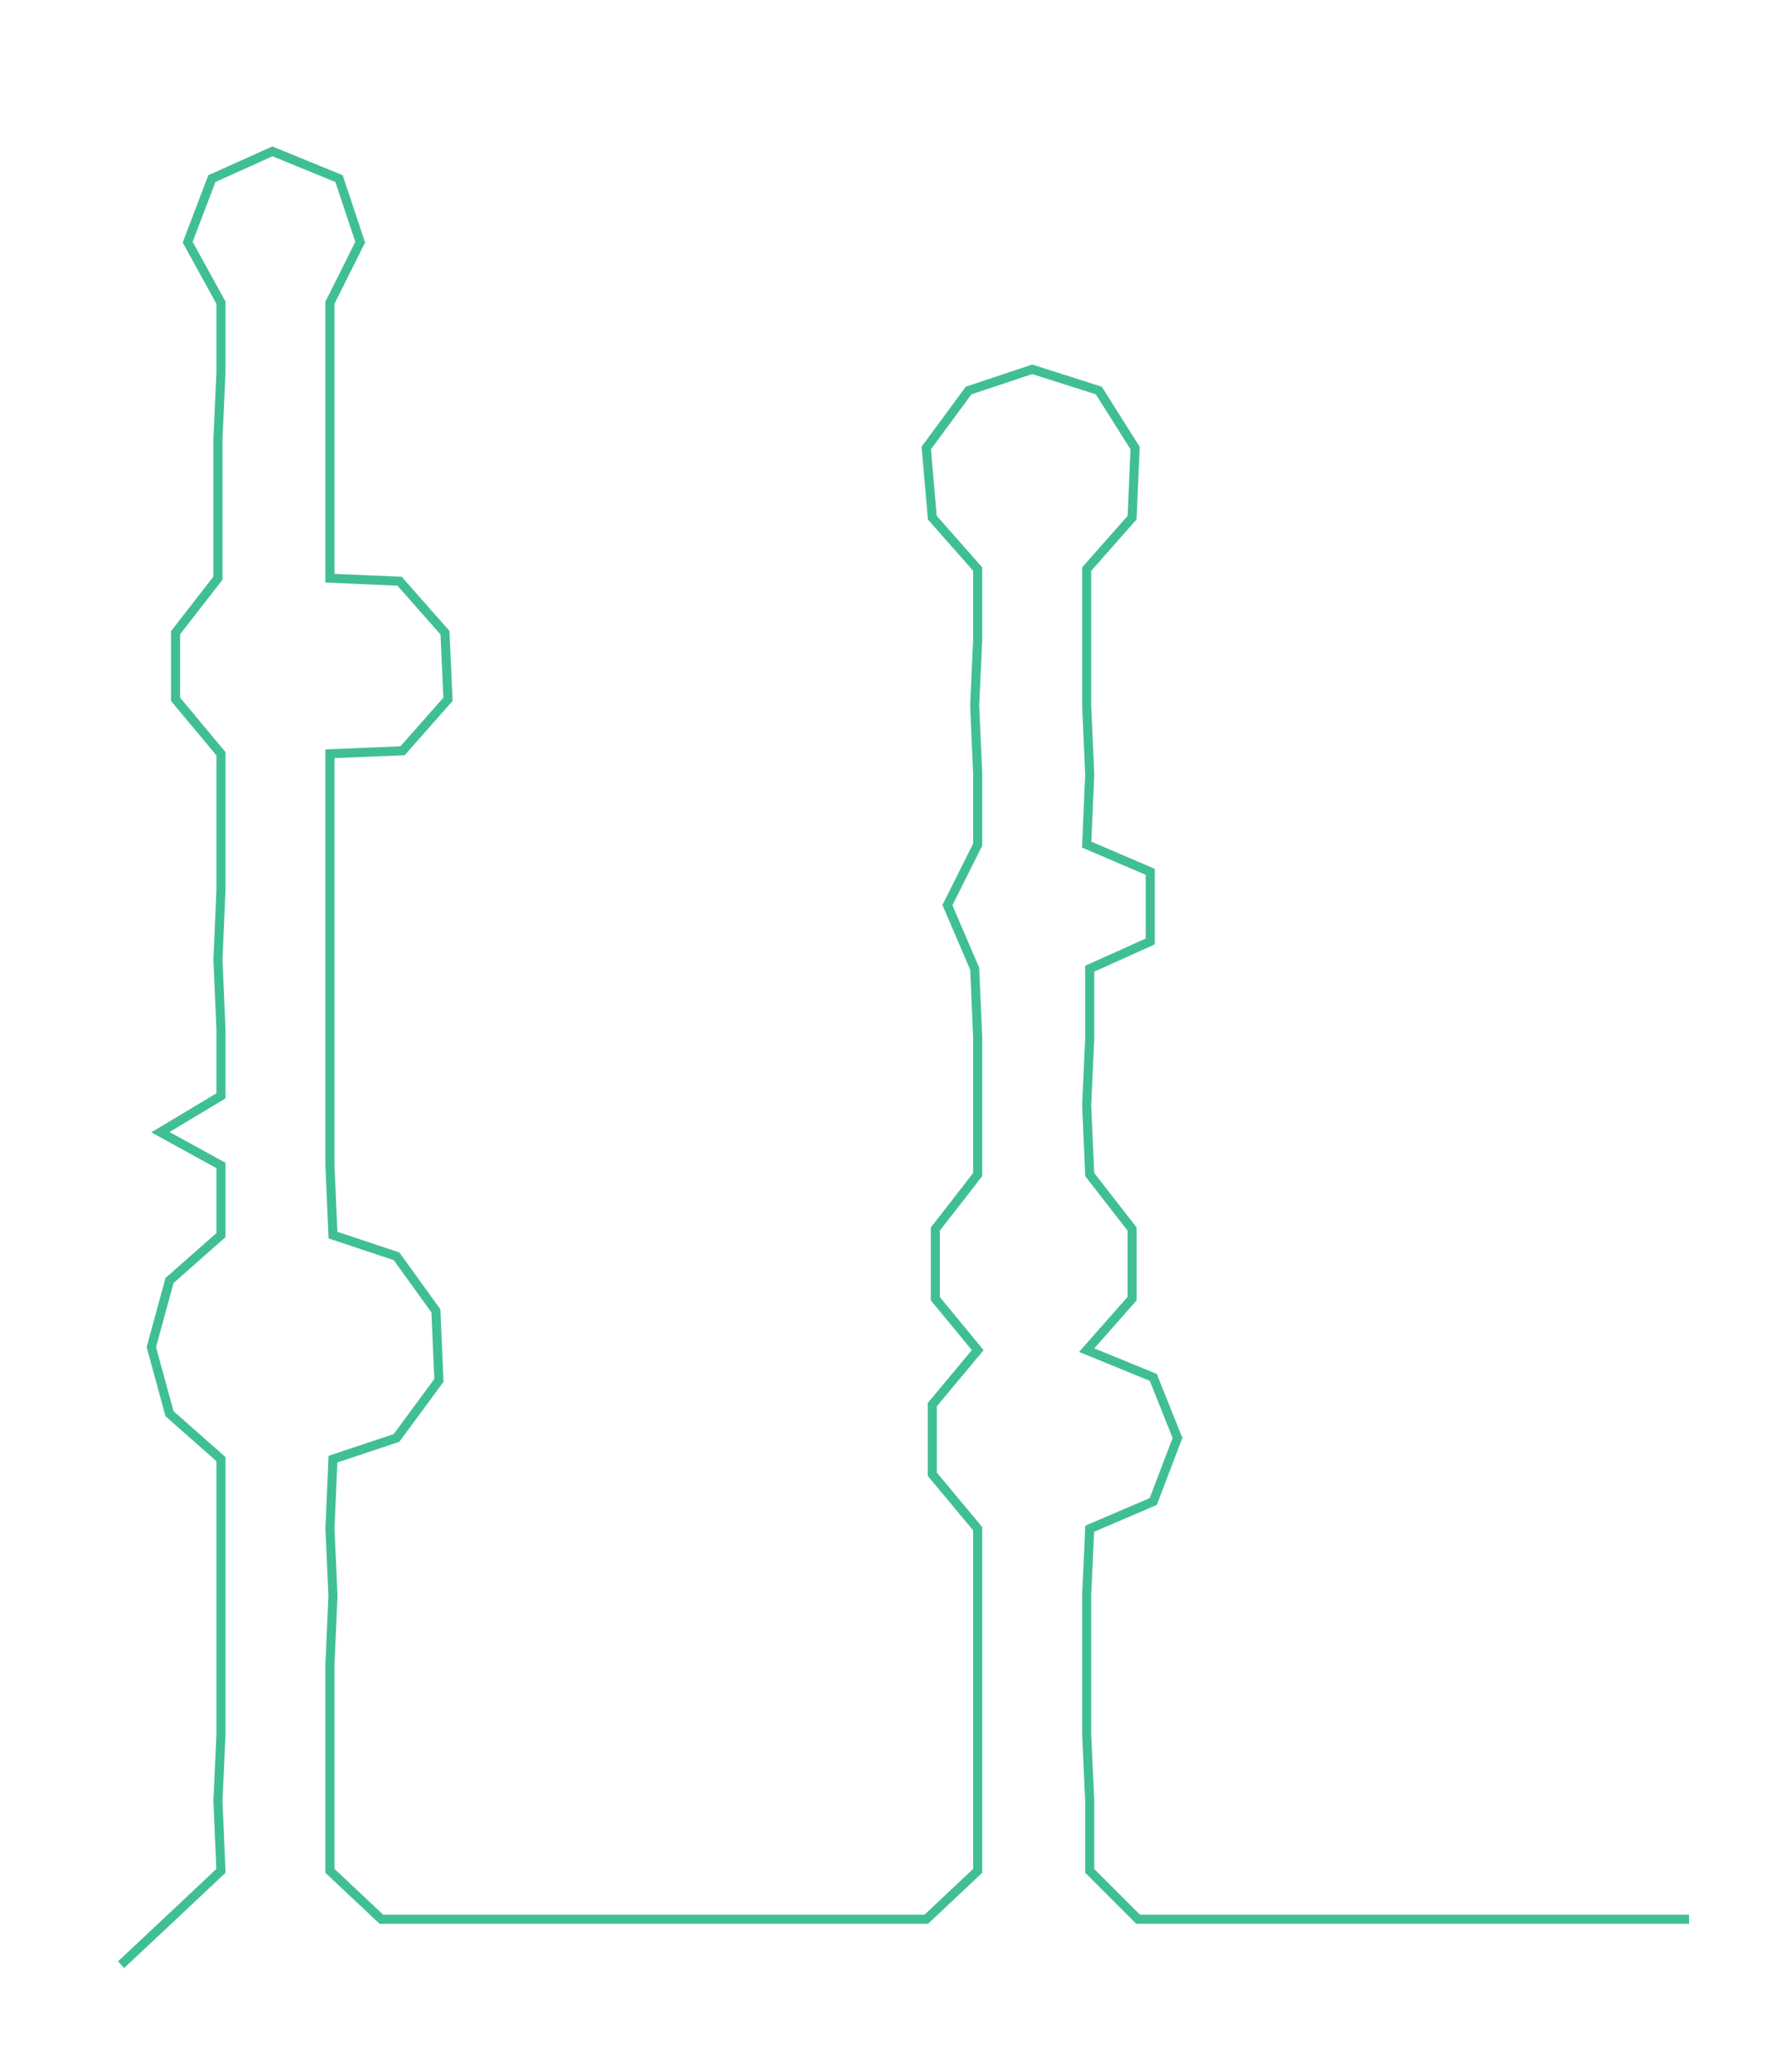 <ns0:svg xmlns:ns0="http://www.w3.org/2000/svg" width="256.571px" height="300px" viewBox="0 0 585.405 684.495"><ns0:path style="stroke:#40bf95;stroke-width:3px;fill:none;" d="M40 649 L40 649 L56 634 L73 618 L72 595 L73 573 L73 550 L73 527 L73 505 L73 482 L56 467 L50 445 L56 423 L73 408 L73 385 L53 374 L73 362 L73 340 L72 317 L73 294 L73 272 L73 249 L58 231 L58 209 L72 191 L72 168 L72 145 L73 123 L73 100 L62 80 L70 59 L90 50 L112 59 L119 80 L109 100 L109 123 L109 145 L109 168 L109 191 L132 192 L147 209 L148 231 L133 248 L109 249 L109 272 L109 294 L109 317 L109 340 L109 362 L109 385 L110 408 L131 415 L144 433 L145 456 L131 475 L110 482 L109 505 L110 527 L109 550 L109 573 L109 595 L109 618 L126 634 L147 634 L171 634 L194 634 L215 634 L239 634 L262 634 L285 634 L306 634 L323 618 L323 595 L323 573 L323 550 L323 527 L323 505 L308 487 L308 464 L323 446 L309 429 L309 406 L323 388 L323 365 L323 343 L322 320 L313 299 L323 279 L323 256 L322 233 L323 211 L323 188 L308 171 L306 148 L320 129 L341 122 L363 129 L375 148 L374 171 L359 188 L359 211 L359 233 L360 256 L359 279 L380 288 L380 311 L360 320 L360 343 L359 365 L360 388 L374 406 L374 429 L359 446 L381 455 L389 475 L381 496 L360 505 L359 527 L359 550 L359 573 L360 595 L360 618 L376 634 L399 634 L421 634 L444 634 L467 634 L490 634 L512 634 L535 634 L558 634" /></ns0:svg>